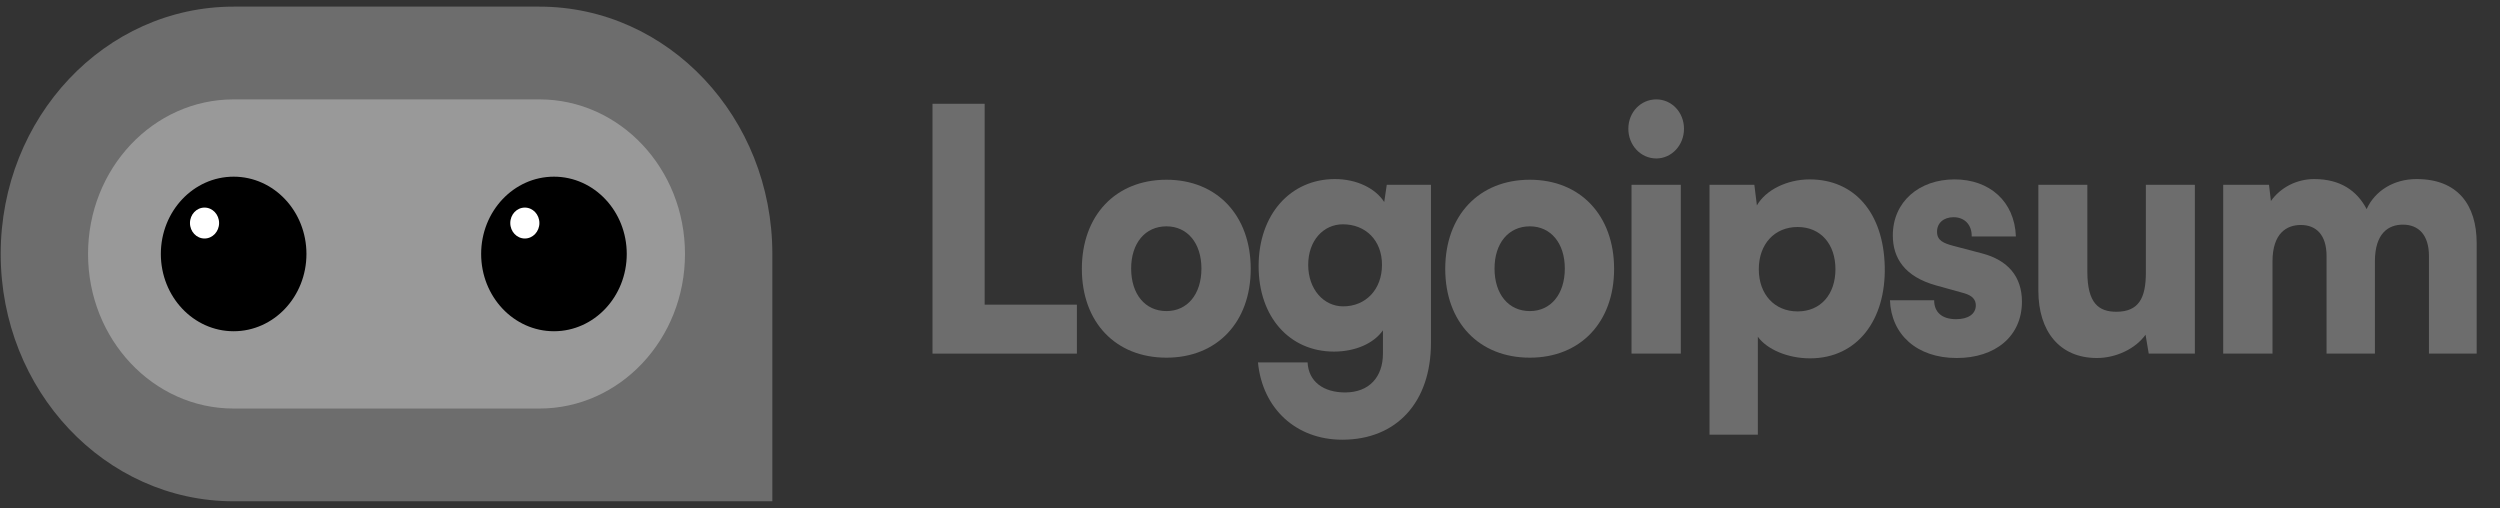 <svg width="187" height="38" viewBox="0 0 187 38" fill="none" xmlns="http://www.w3.org/2000/svg">
<rect x="0" y="0" width="187" height="38" fill="#333333" stroke="none"/>
<g clip-path="url(#clip0_407_593)">
<path d="M73.652 7.762H69.751V26.451H80.551V22.788H73.652V7.762Z" fill="#6D6D6D"/>
<path d="M80.923 20.112C80.923 24.102 83.445 26.754 87.251 26.754C91.033 26.754 93.554 24.102 93.554 20.112C93.554 16.121 91.033 13.444 87.251 13.444C83.445 13.444 80.923 16.121 80.923 20.112ZM84.61 20.086C84.61 18.192 85.657 16.93 87.251 16.93C88.821 16.93 89.867 18.192 89.867 20.086C89.867 22.006 88.821 23.269 87.251 23.269C85.657 23.269 84.61 22.006 84.61 20.086Z" fill="#6D6D6D"/>
<path d="M94.144 19.909C94.144 23.723 96.475 26.299 99.781 26.299C101.375 26.299 102.755 25.693 103.444 24.708V26.45C103.444 28.193 102.422 29.355 100.614 29.355C98.996 29.355 97.878 28.547 97.807 27.107H94.096C94.429 30.567 96.951 32.89 100.4 32.89C104.467 32.89 107.036 30.087 107.036 25.642V13.823H103.73L103.54 15.111C102.874 14.075 101.47 13.394 99.853 13.394C96.522 13.394 94.144 16.045 94.144 19.909ZM97.854 19.808C97.854 17.99 98.996 16.778 100.447 16.778C102.136 16.778 103.373 17.965 103.373 19.808C103.373 21.652 102.16 22.915 100.471 22.915C99.02 22.915 97.854 21.652 97.854 19.808Z" fill="#6D6D6D"/>
<path d="M108.104 20.112C108.104 24.102 110.626 26.754 114.432 26.754C118.214 26.754 120.735 24.102 120.735 20.112C120.735 16.121 118.214 13.444 114.432 13.444C110.626 13.444 108.104 16.121 108.104 20.112ZM111.791 20.086C111.791 18.192 112.837 16.93 114.432 16.93C116.001 16.93 117.048 18.192 117.048 20.086C117.048 22.006 116.001 23.269 114.432 23.269C112.837 23.269 111.791 22.006 111.791 20.086Z" fill="#6D6D6D"/>
<path d="M123.893 11.853C125.035 11.853 125.963 10.868 125.963 9.631C125.963 8.393 125.035 7.434 123.893 7.434C122.728 7.434 121.8 8.393 121.8 9.631C121.8 10.868 122.728 11.853 123.893 11.853ZM122.038 26.451H125.725V13.823H122.038V26.451Z" fill="#6D6D6D"/>
<path d="M127.872 32.512H131.487V25.188C132.177 26.148 133.747 26.804 135.388 26.804C138.932 26.804 141.073 23.925 140.979 19.935C140.883 15.869 138.671 13.419 135.365 13.419C133.675 13.419 132.082 14.202 131.416 15.364L131.225 13.823H127.872V32.512ZM131.558 20.137C131.558 18.243 132.748 16.98 134.461 16.98C136.197 16.98 137.291 18.268 137.291 20.137C137.291 22.006 136.197 23.294 134.461 23.294C132.748 23.294 131.558 22.031 131.558 20.137Z" fill="#6D6D6D"/>
<path d="M141.369 22.46C141.463 25.011 143.367 26.779 146.364 26.779C149.243 26.779 151.241 25.163 151.241 22.561C151.241 20.692 150.194 19.455 148.243 18.95L146.127 18.394C145.365 18.192 144.89 17.99 144.89 17.333C144.89 16.677 145.388 16.247 146.127 16.247C146.959 16.247 147.505 16.828 147.483 17.687H150.789C150.693 15.06 148.815 13.419 146.198 13.419C143.558 13.419 141.583 15.086 141.583 17.611C141.583 19.303 142.463 20.692 144.818 21.349L146.911 21.93C147.529 22.107 147.791 22.41 147.791 22.839C147.791 23.471 147.244 23.875 146.316 23.875C145.246 23.875 144.675 23.344 144.675 22.46H141.369Z" fill="#6D6D6D"/>
<path d="M156.847 26.779C158.299 26.779 159.75 26.072 160.487 25.036L160.725 26.451H164.175V13.823H160.511V20.39C160.511 22.284 159.988 23.319 158.299 23.319C156.99 23.319 156.134 22.688 156.134 20.339V13.823H152.47V21.753C152.47 24.759 154.041 26.779 156.847 26.779Z" fill="#6D6D6D"/>
<path d="M169.983 26.45V19.556C169.983 17.434 171.054 16.828 172.101 16.828C173.266 16.828 174.027 17.586 174.027 19.152V26.45H177.643V19.556C177.643 17.409 178.689 16.803 179.736 16.803C180.901 16.803 181.686 17.561 181.686 19.152V26.45H185.255V18.192C185.255 15.313 183.828 13.394 180.759 13.394C179.047 13.394 177.643 14.277 177.024 15.641C176.311 14.277 175.074 13.394 173.099 13.394C171.791 13.394 170.578 14.025 169.865 15.035L169.722 13.823H166.296V26.45H169.983Z" fill="#6D6D6D"/>
<path d="M0.052 18.996C0.052 8.779 7.853 0.496 17.477 0.496H40.347C49.97 0.496 57.772 8.779 57.772 18.996V37.496H17.477C7.853 37.496 0.052 29.213 0.052 18.996Z" fill="#6D6D6D"/>
<path d="M40.347 7.434H17.477C11.462 7.434 6.586 12.61 6.586 18.996C6.586 25.382 11.462 30.559 17.477 30.559H40.347C46.361 30.559 51.237 25.382 51.237 18.996C51.237 12.61 46.361 7.434 40.347 7.434Z" fill="#999999"/>
<path d="M17.477 24.777C20.484 24.777 22.922 22.189 22.922 18.996C22.922 15.803 20.484 13.215 17.477 13.215C14.469 13.215 12.031 15.803 12.031 18.996C12.031 22.189 14.469 24.777 17.477 24.777Z" fill="black"/>
<path d="M15.299 17.84C15.9 17.84 16.388 17.322 16.388 16.684C16.388 16.045 15.9 15.527 15.299 15.527C14.697 15.527 14.21 16.045 14.21 16.684C14.21 17.322 14.697 17.84 15.299 17.84Z" fill="white"/>
<path d="M41.436 24.777C44.443 24.777 46.881 22.189 46.881 18.996C46.881 15.803 44.443 13.215 41.436 13.215C38.428 13.215 35.99 15.803 35.99 18.996C35.99 22.189 38.428 24.777 41.436 24.777Z" fill="black"/>
<path d="M39.258 17.84C39.859 17.84 40.347 17.322 40.347 16.684C40.347 16.045 39.859 15.527 39.258 15.527C38.656 15.527 38.169 16.045 38.169 16.684C38.169 17.322 38.656 17.84 39.258 17.84Z" fill="white"/>
</g>
<defs>
<clipPath id="clip0_407_593">
<rect width="186.228" height="37" fill="white" transform="translate(0.052 0.496)"/>
</clipPath>
</defs>
</svg>
